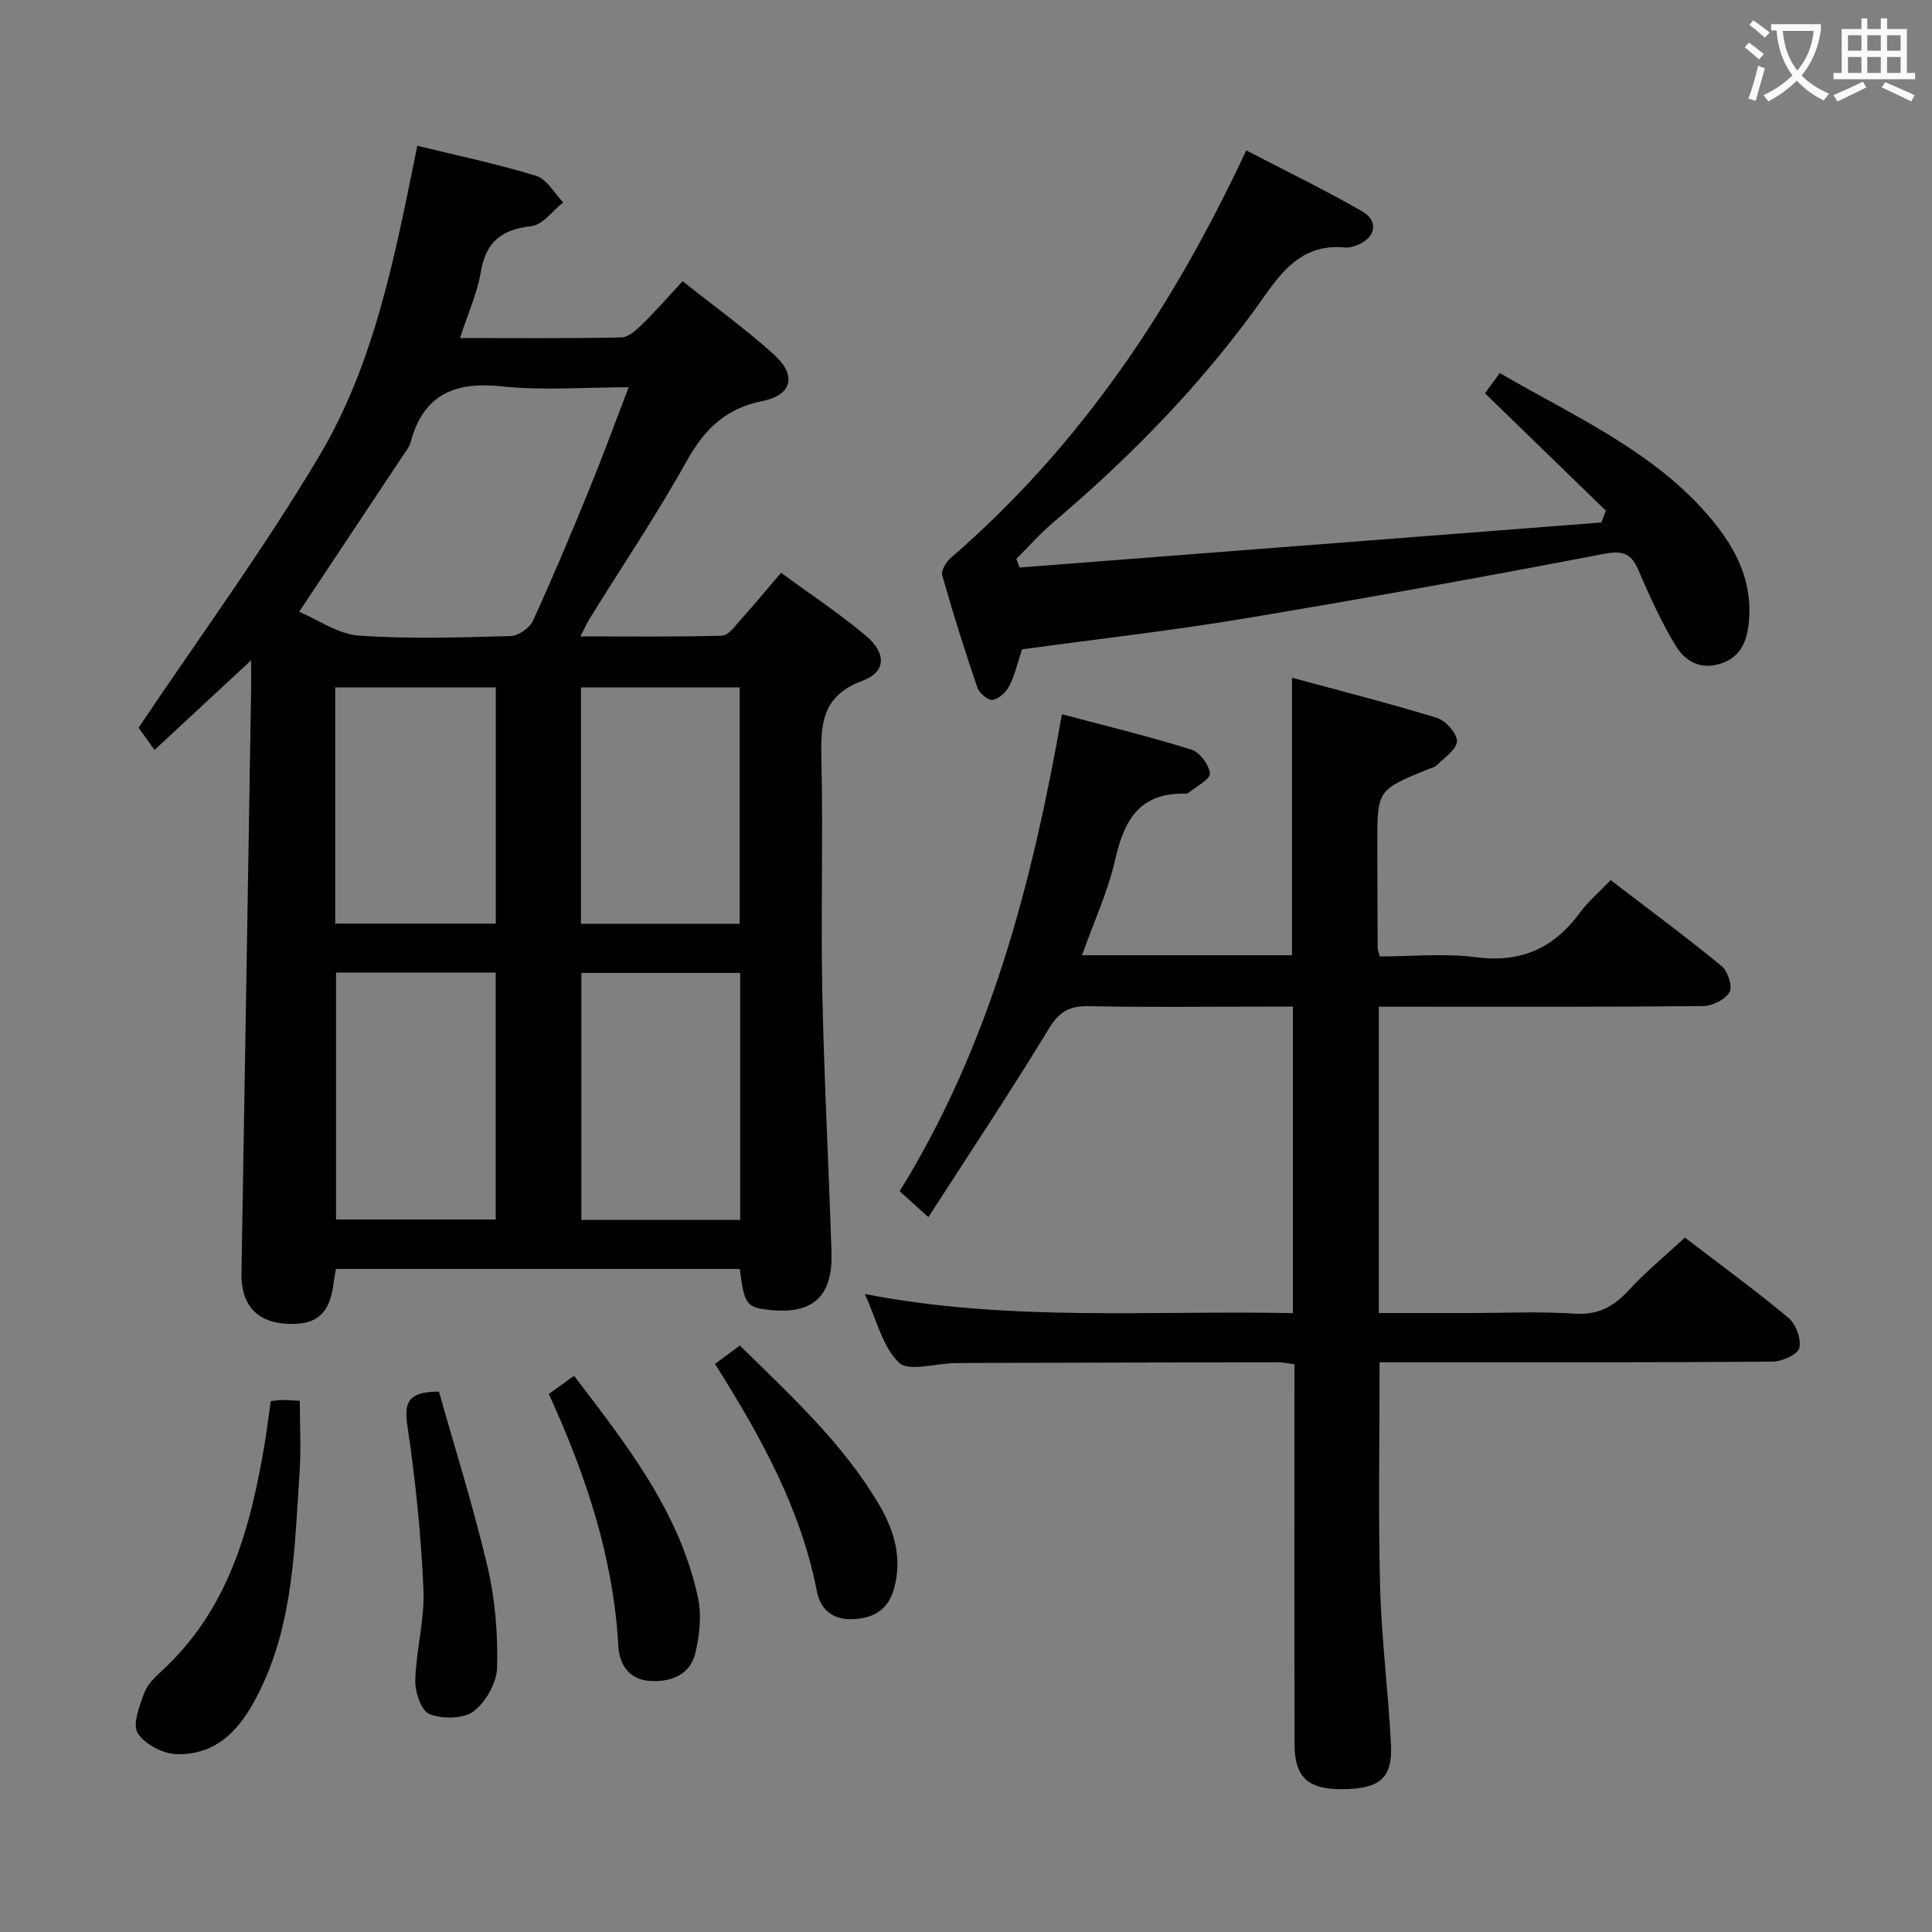 <svg enable-background="new 0 0 400 400" viewBox="0 0 400 400" xmlns="http://www.w3.org/2000/svg"><rect x="0" y="0" width="400" height="400" fill="#808080" stroke="none"/><g fill="#010000"><path d="m153.16 262.72c-28 0-55.73 0-83.59 0-.19 1.07-.38 1.87-.47 2.67-.72 6.67-3.62 9.16-10.14 8.66-5.97-.45-9.07-4.13-8.97-10.35.69-40.27 1.34-80.54 2-120.8.03-1.76 0-3.53 0-6.19-6.92 6.42-13.08 12.14-20 18.56-1.43-2-2.66-3.72-3.29-4.61 12.54-18.7 25.9-36.92 37.4-56.25 11.58-19.47 15.73-41.78 20.3-64.23 8.32 2.04 16.58 3.76 24.61 6.23 2.22.68 3.75 3.6 5.6 5.49-2.19 1.72-4.25 4.67-6.61 4.93-6.14.67-9.37 3.2-10.44 9.41-.77 4.51-2.72 8.81-4.32 13.75 11.49 0 22.45.11 33.4-.13 1.5-.03 3.16-1.58 4.39-2.78 2.73-2.67 5.24-5.57 8.3-8.86 6.67 5.31 13.14 9.94 18.99 15.27 4.7 4.28 3.64 8.32-2.49 9.55-7.49 1.5-11.9 5.71-15.55 12.24-6.23 11.17-13.39 21.82-20.14 32.7-.59.95-1.04 1.99-1.97 3.78 10.17 0 19.74.12 29.29-.14 1.26-.03 2.59-1.84 3.66-3.04 2.77-3.09 5.42-6.29 8.59-9.99 5.92 4.34 12 8.36 17.54 13.01 4.31 3.62 4.26 7.52-.72 9.36-8.84 3.28-8.61 9.64-8.45 17.05.34 15.82-.15 31.66.17 47.48.37 17.95 1.34 35.9 1.9 53.85.28 9.13-3.91 12.85-12.88 11.86-4.72-.52-5.15-1.08-6.11-8.48zm-91.22-136.06c3.96 1.66 8.05 4.63 12.33 4.93 10.44.74 20.96.38 31.45.1 1.61-.04 3.93-1.67 4.62-3.17 4.08-8.9 7.87-17.93 11.58-27 2.8-6.85 5.35-13.81 8.24-21.34-9.26 0-17.79.71-26.16-.18-9.73-1.04-16.28 1.56-18.96 11.47-.29 1.08-1.08 2.05-1.72 3.02-6.96 10.48-13.93 20.96-21.38 32.17zm7.63 74.7v51.12h33.06c0-17.21 0-34.08 0-51.12-11.12 0-21.88 0-33.06 0zm50.8.07v51.13h32.88c0-17.11 0-33.99 0-51.13-11.07 0-21.82 0-32.88 0zm-17.72-10.21c0-16.53 0-32.75 0-48.9-11.25 0-22.14 0-33.25 0v48.9zm50.49.04c0-16.65 0-32.84 0-48.94-11.2 0-21.95 0-32.86 0v48.94z"/><path d="m179.05 267.91c29.87 5.81 59.13 3.35 88.63 3.96 0-21.25 0-42 0-63.46-2.09 0-4.2 0-6.32 0-12 0-24 .16-36-.09-3.95-.08-6.06 1.14-8.19 4.64-7.93 13.04-16.4 25.76-24.95 39.03-2.55-2.29-4.12-3.71-5.96-5.36 18.73-30.26 27.44-63.71 33.6-98.76 9.07 2.42 18.02 4.59 26.79 7.32 1.73.54 3.68 3.14 3.84 4.94.11 1.19-2.78 2.67-4.36 3.98-.23.19-.64.21-.97.21-9.17-.14-12.41 5.44-14.23 13.49-1.52 6.72-4.48 13.11-6.91 19.96h43.48c0-18.97 0-37.68 0-57.45 10.12 2.75 20.15 5.28 30.03 8.32 1.81.56 4.16 3.22 4.11 4.84-.05 1.72-2.64 3.39-4.21 4.99-.43.44-1.19.55-1.8.8-10.47 4.3-10.48 4.29-10.47 15.51.01 7.17.03 14.33.07 21.5 0 .31.15.63.44 1.74 6.52 0 13.36-.69 20.01.17 9.25 1.19 16.01-1.87 21.38-9.17 1.75-2.38 4.07-4.35 6.41-6.8 7.82 5.99 15.55 11.71 22.98 17.8 1.28 1.05 2.3 4.24 1.63 5.39-.9 1.54-3.55 2.87-5.46 2.89-20.33.2-40.66.13-60.99.13-1.96 0-3.91 0-6.16 0v63.42h18.57c7.33 0 14.69-.36 21.99.13 4.86.32 8.06-1.47 11.18-4.85 3.48-3.77 7.48-7.06 11.63-10.9 6.82 5.22 14.32 10.69 21.44 16.61 1.54 1.28 2.69 4.4 2.25 6.25-.32 1.34-3.56 2.8-5.51 2.82-22.66.19-45.33.12-67.99.13-4.45 0-8.9 0-13.4 0 0 15.83-.3 31.11.1 46.37.29 10.95 1.71 21.87 2.26 32.81.34 6.92-2.33 9.12-9.89 9.21-7.2.09-10.05-2.37-10.07-9.23-.07-24.33-.03-48.66-.03-73 0-1.82 0-3.64 0-5.74-1.31-.16-2.41-.42-3.5-.42-21.5.03-42.99.1-64.49.15-.83 0-1.67.02-2.5.04-3.92.08-9.43 1.8-11.41-.12-3.4-3.31-4.6-8.87-7.05-14.2z"/><path d="m258.02 31.14c7.97 4.14 16.16 8.11 24.03 12.63 3.52 2.02 2.73 5.56-1.15 7.02-.77.29-1.65.52-2.44.45-7.77-.75-12.14 3.62-16.29 9.55-12.47 17.83-27.55 33.32-44.13 47.39-2.71 2.3-5.09 5.01-7.62 7.53.22.6.45 1.19.67 1.79 40.15-3.11 80.3-6.21 120.45-9.32.31-.82.62-1.64.93-2.46-8.22-7.98-16.45-15.97-25.02-24.29.81-1.11 1.83-2.51 3.06-4.2 15.57 9.09 32.09 16.2 43.85 30.3 5.17 6.21 8.59 13.07 7.7 21.43-.41 3.79-1.61 7.06-5.8 8.43-4.28 1.39-7.45-.56-9.37-3.76-2.98-4.95-5.39-10.28-7.68-15.6-1.53-3.56-3.29-4.1-7.23-3.34-24.76 4.75-49.57 9.24-74.43 13.38-15.21 2.53-30.55 4.26-45.95 6.37-.85 2.56-1.43 5.18-2.59 7.51-.65 1.3-2.15 2.72-3.47 2.96-.91.16-2.79-1.39-3.18-2.54-2.63-7.68-5.07-15.44-7.28-23.25-.28-.98.81-2.79 1.77-3.62 26.81-23.15 45.99-51.83 61.17-84.36z"/><path d="m56.06 290.08c1.11-.11 1.76-.23 2.41-.23.99 0 1.99.09 3.6.17 0 4.97.28 9.92-.05 14.83-1.02 15.22-1.23 30.65-8.04 44.8-3.51 7.3-8.28 13.75-17.4 13.53-2.83-.07-6.59-2.04-8.06-4.34-1.13-1.76.33-5.52 1.27-8.16.63-1.78 2.19-3.36 3.65-4.69 14.01-12.83 18.52-29.89 21.45-47.68.42-2.61.74-5.25 1.17-8.23z"/><path d="m113.62 288.61c1.91-1.38 3.38-2.44 5.23-3.77 10.78 14.16 21.85 28.09 25.68 46.01.76 3.56.3 7.61-.52 11.23-1.02 4.51-4.76 6.14-9.18 5.96-4.53-.19-6.59-3.34-6.81-7.22-1.02-18.34-6.68-35.38-14.4-52.21z"/><path d="m90.88 288.12c3.35 11.9 7.19 24.02 10.08 36.37 1.57 6.72 2.13 13.83 1.96 20.74-.08 3.16-2.33 7.16-4.87 9.08-2.12 1.59-6.46 1.61-9.14.57-1.69-.66-3-4.57-2.93-6.98.17-6.29 1.97-12.59 1.69-18.83-.49-11.26-1.63-22.54-3.3-33.69-.76-5 .06-7.26 6.51-7.26z"/><path d="m148.03 282.38c1.86-1.38 3.31-2.45 5.15-3.8 10.45 10.28 21.23 20.12 28.75 32.81 3.18 5.37 4.96 11.23 3.15 17.58-1.2 4.22-4.09 6.06-8.46 6.26-4.33.2-6.79-2.11-7.5-5.8-3.37-17.28-11.77-32.26-21.09-47.05z"/></g><path d="m362.1 8.8c1.1.8 2.1 1.6 3.1 2.4l-1 1.1c-1.3-1.1-2.3-2-3-2.5zm1.9 4.8c.5.2.9.4 1.4.5-.6 2.3-1.3 4.5-1.9 6.8l-1.5-.5c.8-2.1 1.4-4.3 2-6.8zm-1-9.4c1.3.9 2.4 1.8 3.4 2.5l-1 1.1c-1.4-1.2-2.4-2.1-3.2-2.6zm3.7 2.2v-1.4h10.3v1.2c-.5 3.6-1.8 6.8-4 9.4 1.5 1.6 3.4 2.8 5.7 3.8-.3.4-.7.8-1.1 1.4-2.3-1.1-4.1-2.5-5.6-4.1-1.6 1.6-3.6 3.1-5.9 4.3-.3-.5-.7-.9-1-1.3 2.4-1.1 4.4-2.5 6-4.1-1.9-2.5-3-5.6-3.3-9.3h-1.1zm8.8 0h-6.4c.3 3.3 1.3 6 3 8.2 2-2.3 3.1-5.1 3.4-8.2z" fill="#fbfafa"/><path d="m385.3 3.8h1.3v2.2h2.8v-2.2h1.3v2.2h4.1v9.1h1.7v1.3h-16.9v-1.3h1.7v-9.1h4.1v-2.2zm.4 13.1.7 1.2c-1.8.9-3.8 1.9-6 2.9-.2-.4-.5-.8-.8-1.3 2.3-1 4.3-1.9 6.1-2.8zm-3.1-6.4h2.8v-3.2h-2.8zm0 4.6h2.8v-3.3h-2.8zm4-4.6h2.8v-3.2h-2.8zm0 4.6h2.8v-3.3h-2.8zm3.7 1.9c2.1.9 4.1 1.8 6.1 2.7l-.7 1.3c-2.2-1.1-4.2-2-6.1-2.9zm3.2-9.7h-2.8v3.2h2.8zm-2.8 7.8h2.8v-3.3h-2.8z" fill="#fbfafa"/></svg>
